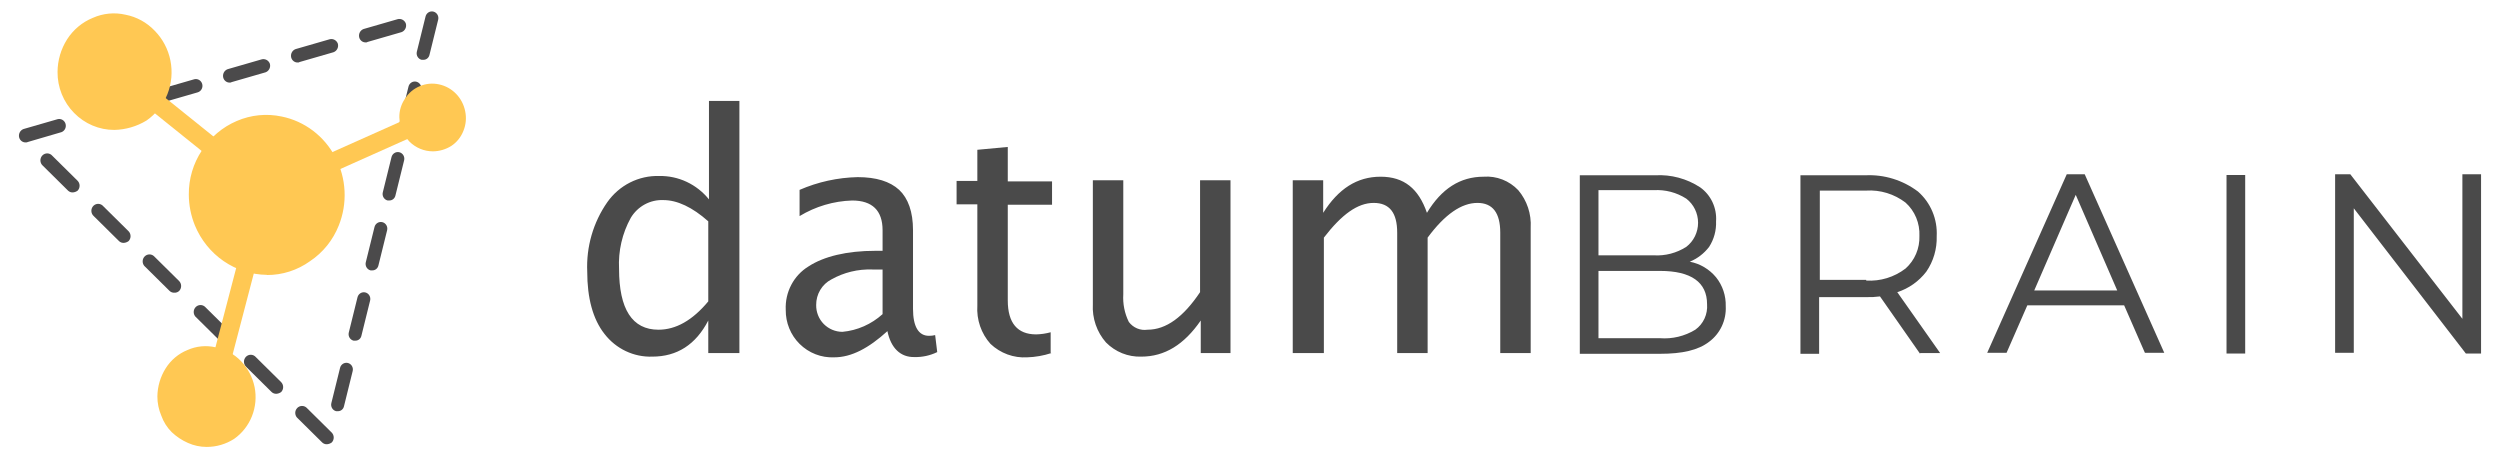 <svg width="660" height="121" viewBox="0 0 660 121" fill="none" xmlns="http://www.w3.org/2000/svg">
<path d="M186.985 93.215V84.613C183.698 90.971 178.767 94.15 172.194 94.15C169.783 94.231 167.387 93.731 165.199 92.692C163.011 91.653 161.091 90.102 159.594 88.166C156.49 84.239 155.029 78.628 155.029 71.709C154.742 65.165 156.606 58.712 160.324 53.382C161.882 51.172 163.945 49.386 166.332 48.179C168.72 46.973 171.359 46.384 174.02 46.463C176.523 46.412 179.006 46.94 181.283 48.009C183.559 49.078 185.571 50.659 187.167 52.634V26.64H195.202V93.215H186.985ZM186.985 58.432C182.785 54.691 178.767 52.821 175.115 52.821C173.408 52.75 171.714 53.146 170.205 53.968C168.697 54.789 167.429 56.007 166.533 57.496C164.267 61.59 163.19 66.262 163.429 70.961C163.429 81.621 166.898 87.044 173.837 87.044C178.402 87.044 182.785 84.613 186.985 79.564V58.432ZM234.279 87.418C229.349 91.906 224.784 94.337 220.219 94.337C218.541 94.41 216.866 94.132 215.297 93.522C213.727 92.911 212.295 91.979 211.088 90.784C209.915 89.621 208.986 88.225 208.358 86.681C207.73 85.138 207.417 83.48 207.436 81.808C207.328 79.514 207.831 77.233 208.893 75.21C209.954 73.187 211.534 71.498 213.462 70.325C217.48 67.707 223.505 66.211 231.175 66.211H233.001V60.788C233.001 55.552 230.262 52.934 224.966 52.934C220.075 53.082 215.301 54.498 211.088 57.048V50.128C215.946 48.017 221.152 46.875 226.427 46.762C231.297 46.762 234.949 47.884 237.383 50.128C239.757 52.373 241.035 55.926 241.035 60.788V81.546C241.035 86.221 242.496 88.652 245.235 88.652C245.789 88.664 246.341 88.601 246.879 88.465L247.427 92.953C245.546 93.869 243.482 94.317 241.401 94.262C237.749 94.337 235.192 91.906 234.279 87.418ZM233.001 82.93V71.148H230.262C226.506 71.013 222.784 71.917 219.488 73.766C218.273 74.394 217.252 75.356 216.542 76.546C215.833 77.735 215.461 79.104 215.471 80.499C215.453 81.436 215.622 82.367 215.968 83.235C216.313 84.103 216.827 84.89 217.48 85.548C218.797 86.867 220.567 87.606 222.41 87.605C226.336 87.242 230.047 85.604 233.001 82.93ZM277.556 93.215C275.487 93.891 273.336 94.269 271.165 94.337C269.402 94.442 267.635 94.181 265.972 93.571C264.31 92.96 262.784 92.013 261.487 90.784C260.272 89.429 259.337 87.835 258.741 86.099C258.145 84.363 257.899 82.522 258.018 80.686V53.943H252.54V47.772H258.018V39.544L266.052 38.796V47.884H277.739V54.056H266.052V79.302C266.052 85.286 268.609 88.278 273.539 88.278C274.835 88.25 276.122 88.061 277.374 87.717V93.14L277.556 93.215ZM316.999 93.215V84.613C312.616 90.971 307.503 94.15 301.295 94.15C299.576 94.207 297.864 93.905 296.262 93.262C294.661 92.619 293.205 91.649 291.982 90.41C290.781 89.045 289.855 87.45 289.26 85.717C288.664 83.983 288.41 82.146 288.513 80.311V47.585H296.547V77.693C296.391 80.214 296.895 82.732 298.008 84.987C298.577 85.748 299.334 86.34 300.2 86.701C301.067 87.063 302.012 87.181 302.938 87.044C307.869 87.044 312.434 83.678 316.816 77.132V47.585H324.851V93.215H316.999ZM341.285 93.215V47.585H349.32V56.188C353.337 49.829 358.268 46.65 364.476 46.65C370.685 46.65 374.519 49.829 376.711 56.188C380.545 49.829 385.476 46.65 391.684 46.65C393.367 46.525 395.056 46.779 396.633 47.392C398.21 48.006 399.637 48.965 400.814 50.203C403.135 52.939 404.315 56.498 404.101 60.115V93.215H396.067V61.424C396.067 56.188 394.058 53.569 390.041 53.569C385.841 53.569 381.458 56.562 376.893 62.733V93.215H368.859V61.424C368.859 56.188 366.85 53.569 362.65 53.569C358.45 53.569 354.25 56.562 349.502 62.733V93.215H341.285Z" fill="#4A4A4A"/>
<path d="M446.101 69.091C448.807 69.604 451.258 71.057 453.04 73.205C454.769 75.361 455.677 78.084 455.596 80.873C455.683 82.681 455.328 84.484 454.562 86.117C453.797 87.749 452.646 89.161 451.214 90.223C448.292 92.467 444.092 93.402 438.249 93.402H417.067V46.276H436.97C441.154 46.035 445.307 47.147 448.84 49.455C450.24 50.45 451.363 51.8 452.1 53.374C452.836 54.948 453.16 56.691 453.04 58.432C453.135 60.816 452.496 63.171 451.214 65.164C449.88 66.914 448.115 68.27 446.101 69.091ZM421.997 50.39V67.408H436.605C439.624 67.588 442.623 66.803 445.188 65.164C446.151 64.424 446.934 63.464 447.473 62.36C448.011 61.256 448.292 60.039 448.292 58.806C448.292 57.572 448.011 56.355 447.473 55.251C446.934 54.148 446.151 53.188 445.188 52.447C442.623 50.808 439.624 50.024 436.605 50.203H421.997V50.39ZM438.249 89.288C441.504 89.535 444.755 88.752 447.561 87.044C448.608 86.297 449.445 85.282 449.99 84.101C450.534 82.92 450.767 81.614 450.666 80.311C450.666 74.514 446.466 71.522 438.249 71.522H421.997V89.288H438.249ZM506.908 93.402L496.317 78.254C495.106 78.415 493.885 78.477 492.665 78.441H480.248V93.402H475.317V46.276H492.482C497.453 46.036 502.353 47.554 506.36 50.577C508.009 52.022 509.311 53.837 510.166 55.88C511.021 57.922 511.406 60.139 511.29 62.359C511.391 65.697 510.43 68.979 508.551 71.709C506.589 74.269 503.915 76.16 500.882 77.132L512.203 93.215H506.908V93.402ZM492.665 74.065C496.393 74.304 500.082 73.177 503.073 70.886C504.269 69.821 505.217 68.496 505.849 67.008C506.481 65.52 506.78 63.906 506.725 62.284C506.798 60.632 506.508 58.985 505.876 57.464C505.244 55.942 504.286 54.586 503.073 53.495C500.082 51.204 496.393 50.077 492.665 50.315H480.43V73.878H492.665V74.065ZM560.776 80.611H535.212L529.733 93.14H524.621L545.62 46.014H550.368L571.367 93.14H566.254L560.776 80.611ZM558.95 76.683L547.994 51.438L537.038 76.683H558.95ZM587.802 46.201H592.732V93.327H587.802V46.201ZM655 46.201V93.327H650.983L621.401 54.991V93.14H616.471V46.014H620.488L650.07 84.164V46.014H655V46.201Z" fill="#4A4A4A"/>
<path d="M72.969 103.96C72.738 103.973 72.507 103.937 72.29 103.856C72.072 103.775 71.873 103.65 71.703 103.489L65.028 96.888C64.841 96.723 64.689 96.52 64.581 96.292C64.474 96.064 64.414 95.816 64.405 95.563C64.395 95.31 64.437 95.058 64.528 94.823C64.618 94.587 64.755 94.373 64.929 94.194C65.104 94.015 65.313 93.875 65.543 93.783C65.773 93.69 66.019 93.647 66.266 93.657C66.513 93.666 66.755 93.728 66.978 93.838C67.201 93.947 67.399 94.103 67.56 94.295L74.236 100.896C74.567 101.242 74.753 101.707 74.753 102.192C74.753 102.677 74.567 103.143 74.236 103.489C73.866 103.766 73.427 103.929 72.969 103.96Z" fill="#4B4A4B"/>
<path d="M86.321 117.28C86.09 117.292 85.858 117.257 85.641 117.176C85.423 117.095 85.224 116.97 85.055 116.809L78.379 110.208C78.084 109.856 77.929 109.403 77.946 108.939C77.963 108.476 78.15 108.036 78.47 107.708C78.791 107.38 79.22 107.188 79.673 107.171C80.126 107.153 80.568 107.312 80.911 107.614L87.587 114.215C87.918 114.561 88.104 115.027 88.104 115.512C88.104 115.997 87.918 116.462 87.587 116.809C87.217 117.085 86.778 117.249 86.321 117.28Z" fill="#4B4A4B"/>
<path d="M59.515 90.641C59.284 90.653 59.052 90.618 58.835 90.537C58.617 90.456 58.418 90.331 58.249 90.169L51.573 83.569C51.278 83.217 51.123 82.764 51.14 82.3C51.157 81.837 51.344 81.397 51.664 81.069C51.985 80.741 52.414 80.549 52.867 80.532C53.319 80.514 53.762 80.673 54.105 80.975L60.781 87.576C61.112 87.922 61.298 88.388 61.298 88.873C61.298 89.358 61.112 89.823 60.781 90.169C60.611 90.331 60.412 90.456 60.194 90.537C59.977 90.618 59.746 90.653 59.515 90.641Z" fill="#4B4A4B"/>
<path d="M46.037 77.274C45.806 77.287 45.575 77.251 45.357 77.17C45.139 77.089 44.94 76.964 44.771 76.803L38.095 70.202C37.8 69.85 37.645 69.397 37.662 68.934C37.679 68.47 37.866 68.03 38.187 67.702C38.507 67.374 38.936 67.182 39.389 67.165C39.842 67.147 40.284 67.306 40.627 67.609L47.303 74.21C47.635 74.555 47.821 75.021 47.821 75.506C47.821 75.991 47.635 76.457 47.303 76.803C47.133 76.964 46.934 77.089 46.717 77.17C46.499 77.251 46.268 77.287 46.037 77.274Z" fill="#4B4A4B"/>
<path d="M32.686 64.12C32.455 64.132 32.223 64.097 32.006 64.016C31.788 63.934 31.589 63.81 31.419 63.648L24.744 57.047C24.557 56.882 24.405 56.679 24.297 56.451C24.19 56.223 24.13 55.975 24.121 55.722C24.112 55.469 24.153 55.217 24.244 54.982C24.334 54.746 24.471 54.532 24.645 54.353C24.82 54.174 25.029 54.034 25.259 53.942C25.489 53.849 25.735 53.806 25.982 53.816C26.229 53.825 26.471 53.887 26.694 53.997C26.917 54.107 27.115 54.262 27.276 54.454L33.952 61.055C34.283 61.401 34.469 61.867 34.469 62.352C34.469 62.837 34.283 63.302 33.952 63.648C33.582 63.925 33.143 64.088 32.686 64.12Z" fill="#4B4A4B"/>
<path d="M19.231 50.8C19 50.812 18.768 50.777 18.551 50.696C18.334 50.615 18.134 50.49 17.965 50.328L11.289 43.728C11.102 43.563 10.95 43.36 10.842 43.132C10.735 42.904 10.675 42.656 10.666 42.403C10.657 42.15 10.698 41.898 10.789 41.662C10.879 41.426 11.016 41.213 11.191 41.034C11.365 40.855 11.574 40.715 11.804 40.622C12.034 40.53 12.28 40.487 12.527 40.496C12.774 40.506 13.017 40.567 13.239 40.677C13.462 40.787 13.66 40.943 13.821 41.135L20.497 47.735C20.829 48.081 21.015 48.547 21.015 49.032C21.015 49.517 20.829 49.983 20.497 50.328C20.127 50.605 19.688 50.769 19.231 50.8Z" fill="#4B4A4B"/>
<path d="M89.198 108.557H88.738C88.518 108.504 88.312 108.406 88.129 108.27C87.947 108.134 87.793 107.963 87.675 107.766C87.557 107.568 87.479 107.35 87.444 107.121C87.409 106.893 87.418 106.66 87.472 106.436L89.774 97.124C89.826 96.899 89.922 96.688 90.055 96.501C90.188 96.315 90.355 96.156 90.547 96.036C90.74 95.916 90.953 95.835 91.176 95.799C91.399 95.764 91.626 95.773 91.845 95.827C92.064 95.881 92.271 95.979 92.453 96.115C92.636 96.251 92.79 96.423 92.907 96.62C93.025 96.817 93.103 97.035 93.138 97.263C93.174 97.492 93.164 97.725 93.111 97.949L90.809 107.261C90.728 107.634 90.522 107.966 90.229 108.203C89.935 108.439 89.571 108.564 89.198 108.557Z" fill="#4B4A4B"/>
<path d="M93.802 89.934H93.342C93.122 89.88 92.916 89.782 92.733 89.646C92.551 89.51 92.397 89.339 92.279 89.142C92.161 88.945 92.083 88.726 92.048 88.498C92.013 88.269 92.022 88.036 92.076 87.812L94.377 78.5C94.484 78.047 94.763 77.656 95.151 77.412C95.54 77.169 96.007 77.094 96.449 77.203C96.892 77.313 97.274 77.598 97.511 77.996C97.749 78.394 97.822 78.872 97.715 79.325L95.413 88.637C95.335 89.012 95.132 89.347 94.837 89.584C94.543 89.821 94.176 89.945 93.802 89.934Z" fill="#4B4A4B"/>
<path d="M98.291 71.38H97.83C97.611 71.327 97.404 71.229 97.222 71.093C97.04 70.957 96.885 70.786 96.768 70.589C96.65 70.391 96.572 70.173 96.537 69.945C96.502 69.716 96.511 69.483 96.564 69.259L98.866 59.947C98.973 59.494 99.251 59.102 99.64 58.859C100.028 58.616 100.495 58.541 100.938 58.65C101.381 58.76 101.763 59.045 102 59.443C102.238 59.84 102.311 60.319 102.204 60.772L99.902 70.084C99.82 70.457 99.615 70.79 99.322 71.026C99.028 71.262 98.664 71.387 98.291 71.38Z" fill="#4B4A4B"/>
<path d="M102.78 52.922H102.319C102.1 52.868 101.893 52.77 101.711 52.634C101.528 52.498 101.374 52.327 101.256 52.13C101.139 51.933 101.06 51.714 101.025 51.486C100.991 51.258 101 51.025 101.053 50.8L103.355 41.488C103.462 41.035 103.74 40.644 104.129 40.4C104.517 40.157 104.984 40.082 105.427 40.191C105.869 40.301 106.251 40.586 106.489 40.984C106.726 41.382 106.8 41.86 106.693 42.313L104.391 51.625C104.309 51.998 104.104 52.331 103.81 52.567C103.517 52.803 103.153 52.928 102.78 52.922Z" fill="#4B4A4B"/>
<path d="M107.268 34.298H106.808C106.589 34.244 106.382 34.146 106.2 34.01C106.017 33.874 105.863 33.703 105.745 33.506C105.628 33.309 105.549 33.09 105.514 32.862C105.479 32.634 105.489 32.401 105.542 32.176L107.844 22.864C107.897 22.64 107.992 22.428 108.125 22.242C108.258 22.055 108.425 21.897 108.617 21.777C108.81 21.656 109.024 21.576 109.246 21.54C109.469 21.504 109.696 21.514 109.916 21.568C110.135 21.622 110.341 21.72 110.524 21.856C110.706 21.992 110.86 22.163 110.978 22.36C111.095 22.557 111.174 22.776 111.209 23.004C111.244 23.232 111.235 23.465 111.182 23.689L108.88 33.001C108.798 33.374 108.593 33.707 108.299 33.943C108.006 34.179 107.642 34.304 107.268 34.298Z" fill="#4B4A4B"/>
<path d="M111.757 15.792H111.308C111.089 15.738 110.882 15.64 110.7 15.504C110.518 15.368 110.363 15.197 110.246 15C110.128 14.803 110.049 14.584 110.015 14.356C109.98 14.128 109.989 13.895 110.042 13.67L112.344 4.358C112.397 4.134 112.493 3.922 112.625 3.736C112.758 3.549 112.925 3.391 113.118 3.271C113.31 3.15 113.524 3.07 113.747 3.034C113.969 2.998 114.197 3.008 114.416 3.062C114.635 3.116 114.842 3.214 115.024 3.35C115.206 3.486 115.36 3.657 115.478 3.854C115.596 4.051 115.674 4.27 115.709 4.498C115.744 4.726 115.735 4.959 115.682 5.183L113.38 14.495C113.298 14.87 113.091 15.204 112.795 15.441C112.499 15.677 112.132 15.801 111.757 15.792Z" fill="#4B4A4B"/>
<path d="M24.744 32.294C24.356 32.308 23.974 32.188 23.661 31.953C23.347 31.718 23.121 31.381 23.017 30.997C22.898 30.544 22.951 30.062 23.164 29.647C23.378 29.232 23.736 28.914 24.168 28.758L33.146 26.165C33.368 26.082 33.605 26.046 33.842 26.059C34.078 26.073 34.31 26.135 34.522 26.243C34.734 26.351 34.923 26.502 35.076 26.686C35.23 26.871 35.345 27.085 35.416 27.317C35.486 27.549 35.509 27.793 35.485 28.034C35.46 28.275 35.388 28.509 35.273 28.721C35.157 28.933 35.001 29.118 34.814 29.267C34.626 29.415 34.411 29.522 34.182 29.583L25.204 32.176C25.089 32.294 24.986 32.294 24.744 32.294Z" fill="#4B4A4B"/>
<path d="M42.699 27.108C42.311 27.122 41.929 27.002 41.616 26.767C41.303 26.531 41.076 26.195 40.972 25.811C40.854 25.358 40.906 24.875 41.12 24.46C41.333 24.045 41.691 23.728 42.123 23.572L51.101 20.978C51.324 20.895 51.56 20.859 51.797 20.873C52.033 20.886 52.265 20.949 52.477 21.057C52.689 21.164 52.878 21.315 53.031 21.5C53.185 21.684 53.3 21.899 53.371 22.131C53.441 22.362 53.464 22.606 53.44 22.848C53.415 23.089 53.343 23.323 53.228 23.534C53.112 23.746 52.956 23.932 52.769 24.08C52.581 24.228 52.366 24.336 52.137 24.397L43.159 26.99C43.044 26.99 42.929 27.108 42.699 27.108Z" fill="#4B4A4B"/>
<path d="M60.666 21.803C60.277 21.818 59.896 21.698 59.583 21.462C59.269 21.227 59.042 20.89 58.939 20.507C58.82 20.054 58.873 19.571 59.086 19.156C59.3 18.741 59.658 18.423 60.09 18.267L69.068 15.674C69.51 15.552 69.981 15.606 70.387 15.825C70.792 16.043 71.102 16.41 71.254 16.853C71.374 17.306 71.321 17.788 71.108 18.203C70.894 18.619 70.536 18.936 70.104 19.092L61.126 21.686C60.999 21.803 60.884 21.803 60.666 21.803Z" fill="#4B4A4B"/>
<path d="M6.789 37.598C6.401 37.613 6.019 37.492 5.706 37.257C5.392 37.022 5.166 36.685 5.062 36.302C4.943 35.849 4.996 35.366 5.209 34.951C5.423 34.536 5.781 34.218 6.213 34.062L15.191 31.469C15.626 31.354 16.088 31.415 16.48 31.639C16.872 31.863 17.166 32.233 17.299 32.673C17.432 33.112 17.395 33.587 17.195 34C16.996 34.412 16.649 34.73 16.227 34.887L7.364 37.48C7.188 37.576 6.988 37.617 6.789 37.598Z" fill="#4B4A4B"/>
<path d="M78.609 16.499C78.221 16.514 77.839 16.393 77.526 16.158C77.213 15.923 76.986 15.586 76.883 15.203C76.764 14.749 76.816 14.267 77.03 13.852C77.243 13.437 77.602 13.119 78.034 12.963L87.011 10.37C87.454 10.248 87.925 10.302 88.33 10.52C88.736 10.739 89.046 11.106 89.198 11.549C89.317 12.002 89.264 12.484 89.051 12.899C88.838 13.315 88.479 13.632 88.047 13.788L79.07 16.381C78.954 16.499 78.839 16.499 78.609 16.499Z" fill="#4B4A4B"/>
<path d="M96.564 11.195C96.176 11.209 95.794 11.089 95.481 10.854C95.168 10.618 94.941 10.282 94.838 9.898C94.719 9.445 94.771 8.963 94.985 8.548C95.198 8.132 95.557 7.815 95.989 7.659L104.966 5.066C105.409 4.944 105.88 4.998 106.285 5.216C106.691 5.435 107.001 5.802 107.153 6.244C107.272 6.697 107.22 7.18 107.006 7.595C106.793 8.01 106.434 8.328 106.002 8.484L97.025 11.077C96.91 11.195 96.794 11.195 96.564 11.195Z" fill="#4B4A4B"/>
<path d="M30.153 33.826C33.012 33.785 35.802 32.928 38.21 31.351C40.63 29.747 42.485 27.393 43.505 24.632C44.628 21.916 44.909 18.913 44.31 16.028C43.719 13.129 42.319 10.467 40.282 8.366C38.247 6.256 35.641 4.818 32.801 4.24C29.971 3.653 27.035 3.945 24.369 5.079C21.703 6.213 19.428 8.138 17.838 10.605C16.248 13.048 15.406 15.921 15.421 18.857C15.411 20.825 15.782 22.777 16.513 24.598C17.244 26.419 18.32 28.073 19.68 29.465C22.535 32.178 26.26 33.729 30.153 33.826Z" fill="#FFC853"/>
<path d="M30.153 34.298C28.188 34.3 26.241 33.906 24.424 33.137C22.607 32.369 20.956 31.241 19.564 29.819C18.164 28.403 17.055 26.714 16.303 24.851C15.552 22.988 15.174 20.99 15.191 18.974C15.215 15.918 16.094 12.932 17.723 10.37C19.366 7.815 21.737 5.839 24.514 4.712C27.232 3.503 30.256 3.214 33.146 3.887C36.081 4.455 38.774 5.937 40.857 8.13C42.96 10.274 44.399 13.006 44.992 15.983C45.586 18.961 45.309 22.051 44.195 24.868C43.063 27.693 41.141 30.112 38.671 31.823C36.089 33.389 33.154 34.242 30.153 34.298ZM30.153 4.476C27.834 4.453 25.546 5.023 23.495 6.134C21.445 7.246 19.699 8.864 18.413 10.841C16.877 13.222 16.038 16.003 15.996 18.857C16.011 22.699 17.499 26.382 20.14 29.111C21.453 30.46 23.014 31.529 24.733 32.258C26.451 32.986 28.294 33.359 30.153 33.355C32.948 33.369 35.68 32.505 37.98 30.88C40.276 29.27 42.073 27.02 43.159 24.397C44.236 21.746 44.515 18.827 43.961 16.013C43.408 13.199 42.046 10.618 40.052 8.602C38.087 6.566 35.553 5.207 32.801 4.712C31.933 4.512 31.042 4.432 30.153 4.476Z" fill="#FFC853"/>
<path d="M70.552 72.135C74.54 72.16 78.439 70.925 81.717 68.599C85.037 66.331 87.606 63.084 89.083 59.287C90.609 55.523 91.01 51.379 90.234 47.382C89.478 43.39 87.551 39.73 84.709 36.891C81.861 34.022 78.264 32.057 74.351 31.233C70.459 30.441 66.426 30.846 62.759 32.398C59.093 33.951 55.957 36.58 53.748 39.956C51.577 43.355 50.417 47.327 50.41 51.389C50.44 54.093 50.947 56.768 51.907 59.287C52.918 61.8 54.404 64.083 56.281 66.005C58.157 67.927 60.387 69.45 62.841 70.485C65.277 71.561 67.9 72.122 70.552 72.135Z" fill="#FFC853"/>
<path d="M70.437 72.559C66.379 72.512 62.421 71.254 59.05 68.938C55.679 66.623 53.041 63.351 51.458 59.523C50.406 56.946 49.859 54.182 49.846 51.389C49.805 47.229 51.01 43.156 53.299 39.72C55.546 36.247 58.751 33.539 62.507 31.94C66.251 30.325 70.385 29.913 74.362 30.762C77.352 31.368 80.173 32.646 82.623 34.502C85.073 36.358 87.091 38.746 88.532 41.496C89.974 44.246 90.803 47.288 90.96 50.405C91.117 53.522 90.598 56.636 89.44 59.523C87.911 63.389 85.259 66.68 81.844 68.952C78.506 71.349 74.525 72.626 70.449 72.606L70.437 72.559ZM70.437 31.304C67.868 31.288 65.322 31.809 62.956 32.836C59.364 34.384 56.286 36.963 54.094 40.262C51.91 43.568 50.747 47.469 50.756 51.46C50.718 54.094 51.228 56.706 52.252 59.122C53.219 61.561 54.669 63.768 56.511 65.605C58.367 67.468 60.555 68.948 62.956 69.966C65.322 70.993 67.868 71.514 70.437 71.498C74.335 71.49 78.143 70.298 81.38 68.075C84.616 65.851 87.137 62.694 88.623 59.004C90.098 55.309 90.498 51.257 89.774 47.335C88.983 43.45 87.103 39.886 84.363 37.08C81.624 34.275 78.144 32.349 74.351 31.54C73.085 31.469 71.703 31.304 70.437 31.304Z" fill="#FFC853"/>
<path d="M114.289 39.484C115.927 39.488 117.528 38.996 118.893 38.07C120.252 37.134 121.329 35.827 122.001 34.298C122.463 33.127 122.668 31.867 122.602 30.606C122.536 29.345 122.2 28.114 121.618 27.001C121.036 25.887 120.223 24.919 119.235 24.163C118.246 23.407 117.108 22.884 115.901 22.628C114.278 22.309 112.601 22.473 111.067 23.1C109.551 23.751 108.265 24.862 107.383 26.283C106.479 27.68 105.998 29.321 106.002 30.997C106.017 33.246 106.883 35.402 108.419 37.009C110.001 38.564 112.098 39.448 114.289 39.484Z" fill="#FFC853"/>
<path d="M114.289 39.956C111.966 39.955 109.736 39.025 108.074 37.363C106.463 35.642 105.522 33.379 105.427 30.997C105.393 29.226 105.918 27.49 106.923 26.047C107.858 24.555 109.227 23.4 110.836 22.746C112.437 22.062 114.205 21.897 115.901 22.275C117.601 22.633 119.162 23.494 120.389 24.751C121.616 26.008 122.457 27.606 122.806 29.347C123.175 31.084 123.015 32.894 122.346 34.534C121.708 36.182 120.581 37.584 119.123 38.541C117.665 39.449 115.995 39.937 114.289 39.956ZM114.289 22.864C112.997 22.859 111.722 23.178 110.579 23.795C109.435 24.411 108.456 25.306 107.729 26.4C106.847 27.715 106.403 29.286 106.463 30.88C106.472 33.002 107.299 35.036 108.765 36.537C110.231 38.038 112.216 38.886 114.289 38.895C115.857 38.915 117.391 38.42 118.663 37.48C119.951 36.578 120.952 35.307 121.54 33.826C122.096 32.365 122.255 30.776 122.001 29.229C121.678 27.666 120.919 26.232 119.815 25.102C118.712 23.972 117.312 23.195 115.786 22.864C115.288 22.923 114.786 22.923 114.289 22.864Z" fill="#FFC853"/>
<path d="M54.554 117.516C57.01 117.521 59.413 116.783 61.46 115.394C63.53 113.991 65.136 111.977 66.064 109.618C66.979 107.261 67.219 104.685 66.754 102.192C66.262 99.727 65.059 97.468 63.301 95.709C61.51 93.948 59.28 92.725 56.856 92.173C54.422 91.698 51.907 91.943 49.605 92.88C47.302 93.831 45.335 95.475 43.965 97.595C42.609 99.692 41.888 102.153 41.893 104.668C41.92 106.36 42.232 108.035 42.814 109.618C43.407 111.196 44.353 112.609 45.576 113.744C46.72 114.925 48.092 115.848 49.605 116.455C51.151 117.199 52.846 117.563 54.554 117.516Z" fill="#FFC853"/>
<path d="M54.554 117.987C52.85 117.988 51.165 117.627 49.605 116.926C48.039 116.237 46.599 115.28 45.346 114.097C44.115 112.876 43.171 111.385 42.584 109.736C41.9 108.138 41.547 106.412 41.548 104.668C41.581 102.031 42.339 99.458 43.735 97.242C45.11 95.052 47.124 93.361 49.49 92.409C51.844 91.355 54.468 91.107 56.971 91.702C59.508 92.194 61.837 93.469 63.647 95.356C65.448 97.24 66.686 99.612 67.215 102.192C67.724 104.764 67.483 107.432 66.521 109.863C65.559 112.295 63.919 114.383 61.805 115.866C59.632 117.259 57.118 117.995 54.554 117.987ZM54.439 92.527C52.466 92.534 50.525 93.031 48.781 93.976C47.036 94.92 45.542 96.283 44.425 97.949C43.106 99.976 42.387 102.35 42.354 104.786C42.371 106.402 42.683 108.001 43.275 109.5C43.87 111.013 44.772 112.38 45.922 113.508C47.054 114.648 48.38 115.567 49.835 116.219C51.299 116.825 52.86 117.145 54.439 117.162C56.825 117.181 59.158 116.439 61.114 115.04C63.053 113.653 64.569 111.732 65.488 109.5C66.403 107.267 66.643 104.803 66.179 102.428C65.722 100.043 64.556 97.861 62.841 96.181C61.178 94.477 59.052 93.327 56.741 92.88C56.01 92.582 55.222 92.461 54.439 92.527Z" fill="#FFC853"/>
<path d="M31.075 15.714L28.078 19.625L70.904 54.047L73.901 50.136L31.075 15.714Z" fill="#FFC853"/>
<path d="M115.601 27.706L66.757 49.529L68.69 54.067L117.534 32.244L115.601 27.706Z" fill="#FFC853"/>
<path d="M68.542 47.114L54.777 99.709L59.466 100.996L73.231 48.401L68.542 47.114Z" fill="#FFC853"/>
</svg>
